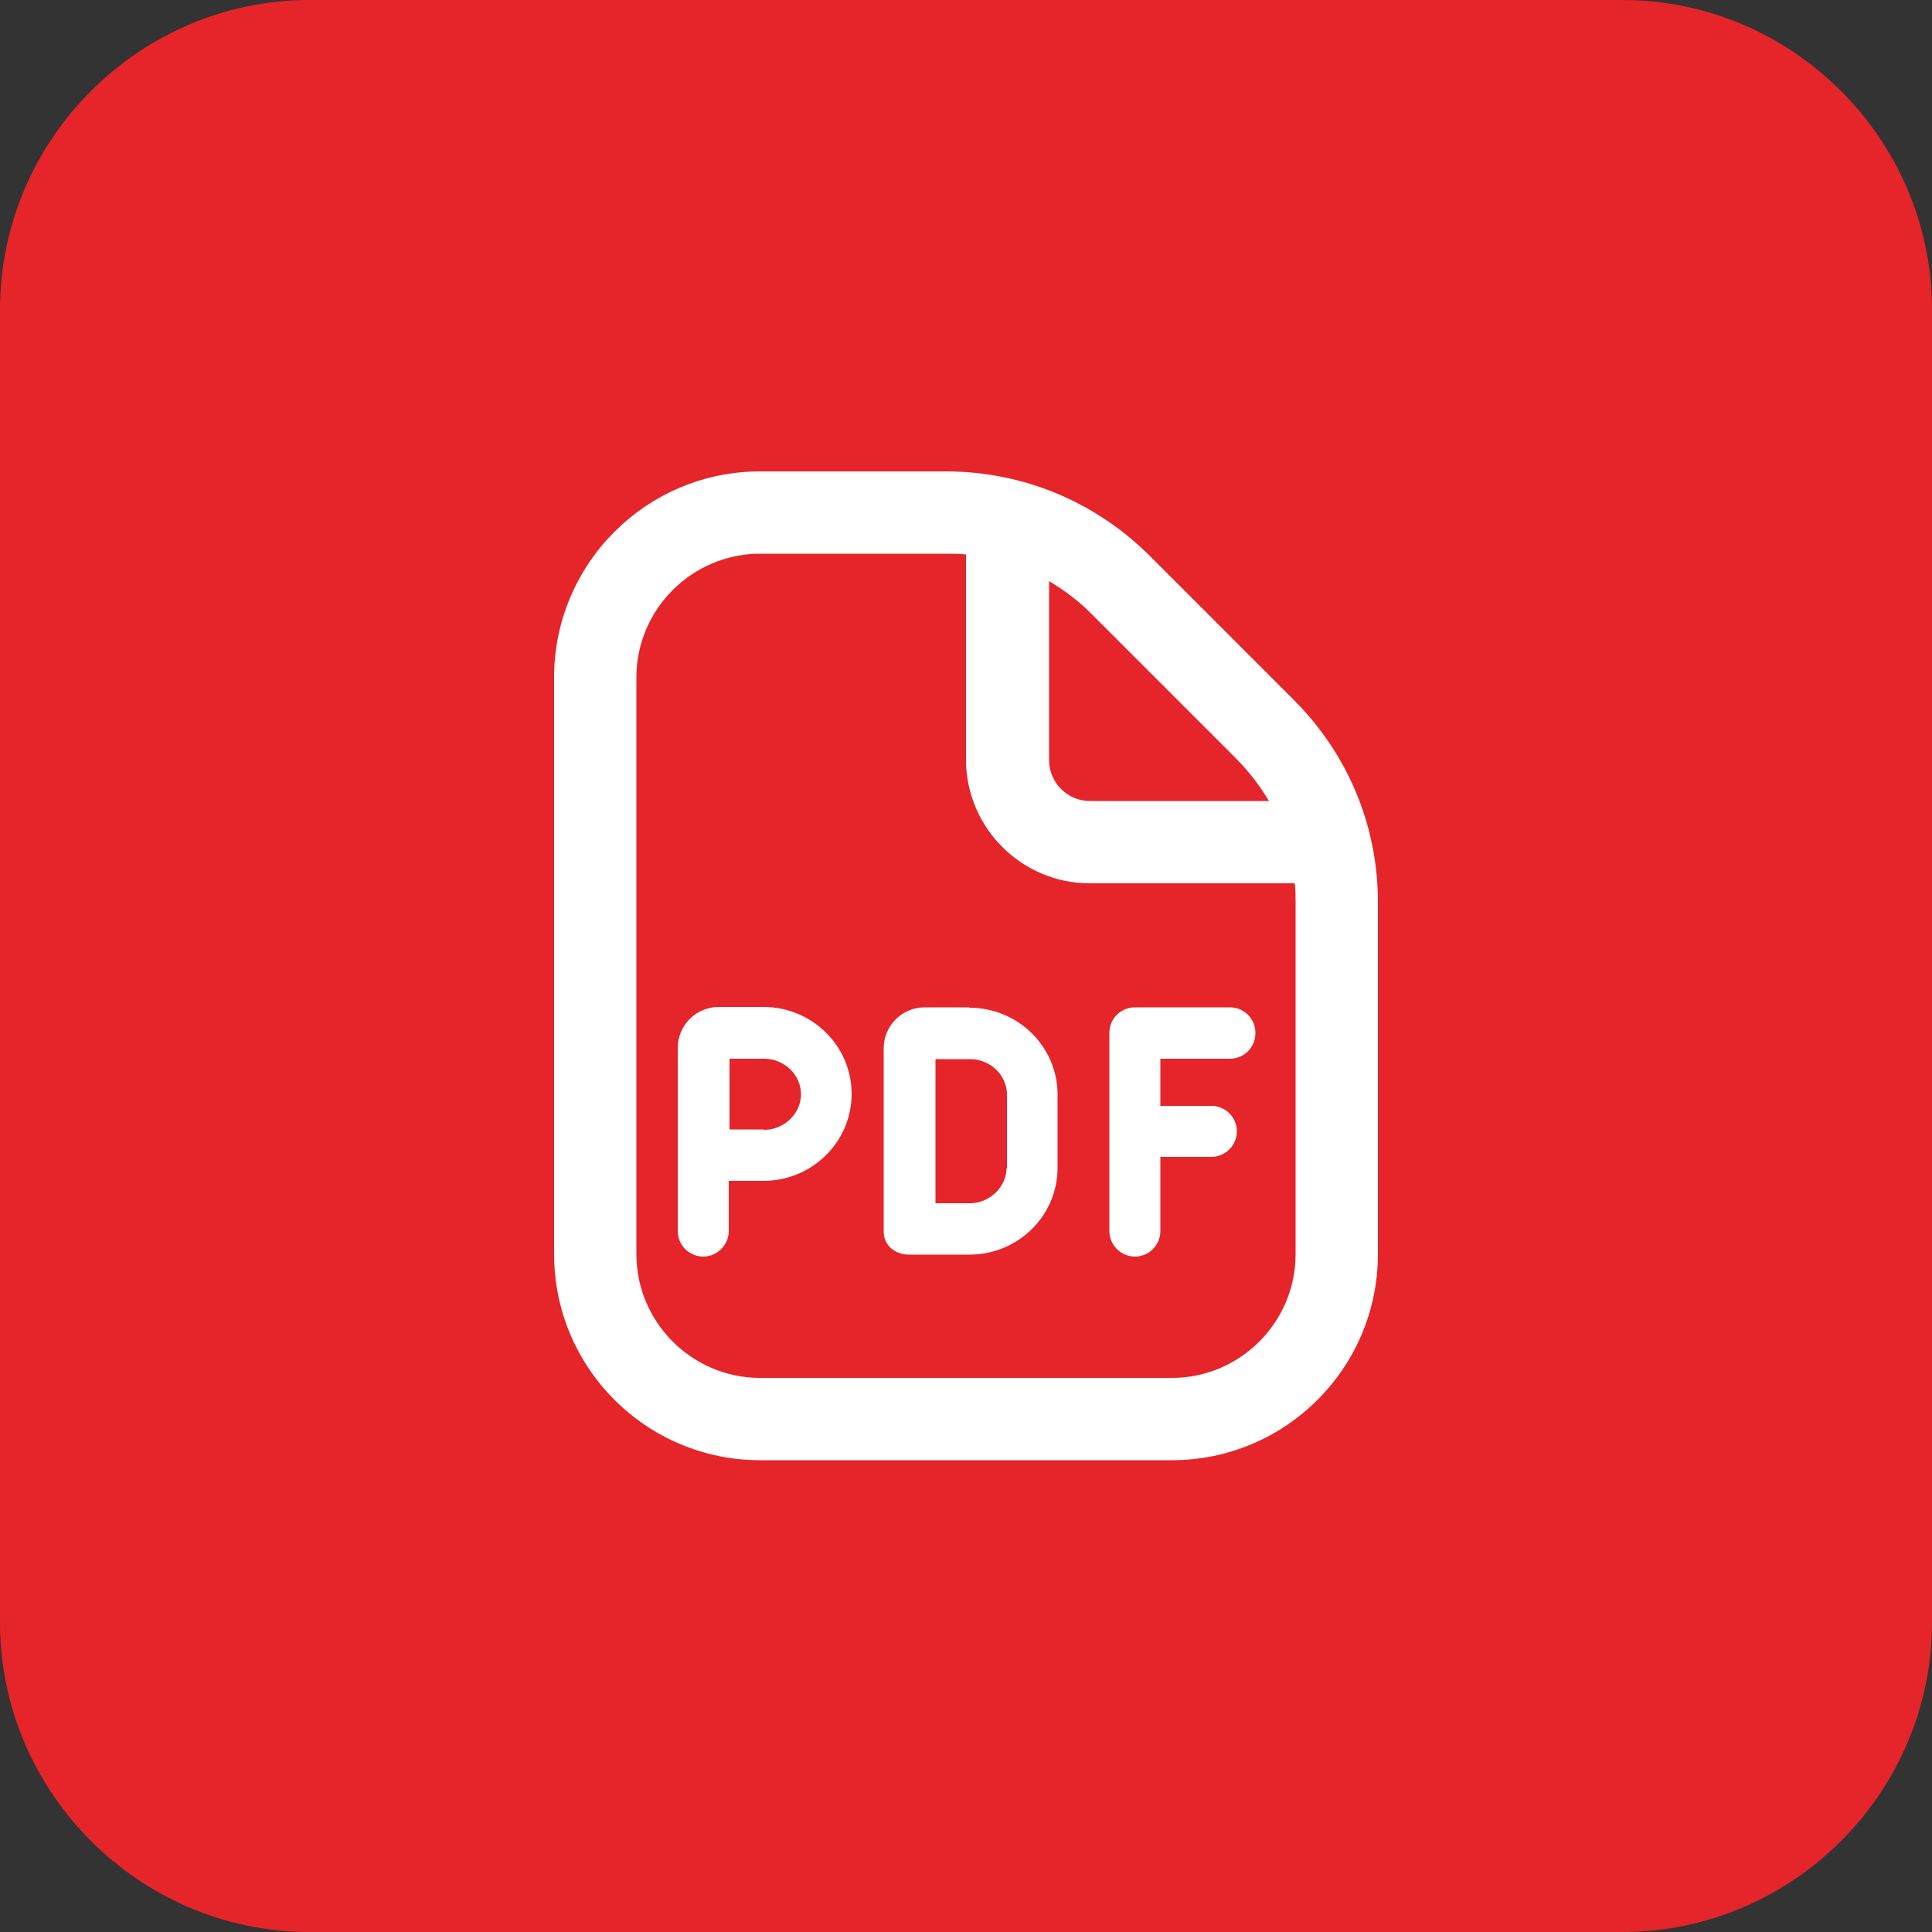 <?xml version="1.0" encoding="utf-8"?>
<!-- Generator: Adobe Illustrator 24.0.0, SVG Export Plug-In . SVG Version: 6.00 Build 0)  -->
<svg version="1.1" id="Layer_1" xmlns="http://www.w3.org/2000/svg" xmlns:xlink="http://www.w3.org/1999/xlink" x="0px" y="0px"
	 viewBox="0 0 500 500" style="enable-background:new 0 0 500 500;" xml:space="preserve">
<rect x="0" y="0" width="500" height="500" fill="#333333" stroke="none"/>
<style type="text/css">
	.st0{fill:#E5252A;}
	.st1{fill:#FFFFFF;}
</style>
<path d="M-1183.1,393.3c-5-13.5-13.5-25.5-24.7-34.8c15.2-18.1,24.4-41.4,24.4-66.9c0-57.4-46.7-104.2-104.2-104.2
	s-104.2,46.7-104.2,104.2c0,25.5,9.2,48.9,24.5,67c-11,9.3-19.4,21.4-24.3,35.1c-25.9-26.3-41.9-62.4-41.9-102.2
	c0-80.4,65.4-145.8,145.8-145.8s145.8,65.4,145.8,145.8C-1141.7,331.1-1157.5,367-1183.1,393.3L-1183.1,393.3z M-1287.5,41.7
	c-137.9,0-250,112.1-250,250c0,106.9,67.5,198.4,162.1,234l-11.3-50.9c-65-35.3-109.1-104.2-109.1-183.2
	c0-114.9,93.5-208.3,208.3-208.3s208.3,93.5,208.3,208.3c0,78.7-43.9,147.3-108.4,182.8l-10.7,50.8c93.9-36,160.8-127.1,160.8-233.5
	C-1037.5,153.8-1149.7,41.7-1287.5,41.7z M-1220.3,427.8l-24.1,113.9h-84.8l-24.9-112.3c-3.8-20.3,7.6-39.8,26.5-45.9
	c17.3-5.6,30.8-8.5,40.1-8.5c9.4,0,23,2.9,40.4,8.6C-1228.4,389.7-1216.9,408.7-1220.3,427.8z M-1287.5,333.3
	c23,0,41.7-18.6,41.7-41.7c0-23-18.6-41.7-41.7-41.7c-23,0-41.7,18.6-41.7,41.7C-1329.2,314.7-1310.5,333.3-1287.5,333.3z"/>
<path class="st0" d="M419.9,500H80.1C36.1,500,0,463.9,0,419.9V80.1C0,36.1,36.1,0,80.1,0h339.8C463.9,0,500,36.1,500,80.1v339.8
	C500,463.9,463.9,500,419.9,500z"/>
<path class="st1" d="M334.8,181.1l-37.2-37.2c-14.1-14.1-32.9-21.9-52.8-21.9h-48.1c-29.4,0-53.3,23.9-53.3,53.3v149.3
	c0,29.4,23.9,53.3,53.3,53.3h106.6c29.4,0,53.3-23.9,53.3-53.3v-90.8C356.7,213.9,348.9,195.2,334.8,181.1z M319.7,196.1
	c3.4,3.4,6.3,7.2,8.7,11.2h-46.3c-5.9,0-10.6-4.8-10.6-10.6v-46.3c4,2.4,7.8,5.2,11.2,8.7l37.2,37.2L319.7,196.1z M335.3,324.6
	c0,17.6-14.4,32-32,32H196.7c-17.6,0-32-14.4-32-32V175.3c0-17.6,14.4-32,32-32h48.1c1.7,0,3.5,0,5.2,0.2v53.1c0,17.6,14.4,32,32,32
	h53.1c0.2,1.7,0.2,3.4,0.2,5.2V324.6z M197.7,260.6H186c-5.9,0-10.6,4.8-10.6,10.6v47.4c0,3.7,3,6.6,6.6,6.6s6.6-3,6.6-6.6v-13h9
	c12.6,0,22.8-10.1,22.8-22.5c0-12.4-10.2-22.5-22.8-22.5L197.7,260.6z M197.7,292.3h-8.9V274h9c5.1,0,9.5,4.1,9.5,9.2
	c0,5-4.4,9.2-9.5,9.2H197.7z M324.9,267.4c0,3.7-3,6.6-6.6,6.6h-18v12.2h13.2c3.7,0,6.6,3,6.6,6.6c0,3.6-3,6.6-6.6,6.6h-13.2v19.2
	c0,3.7-3,6.6-6.6,6.6c-3.6,0-6.6-3-6.6-6.6v-51.3c0-3.7,3-6.6,6.6-6.6h24.6c3.7,0,6.6,3,6.6,6.6V267.4z M250.9,260.7h-11.6
	c-5.9,0-10.6,4.8-10.6,10.6v47.4c0,3.7,3,6,6.6,6c3.6,0,15.6,0,15.6,0c12.6,0,22.8-10.1,22.8-22.5v-18.9c0-12.4-10.2-22.5-22.8-22.5
	H250.9z M260.5,302.2c0,5-4.4,9.2-9.5,9.2h-8.9v-37.3h9c5.1,0,9.5,4.1,9.5,9.2v19H260.5z"/>
</svg>
